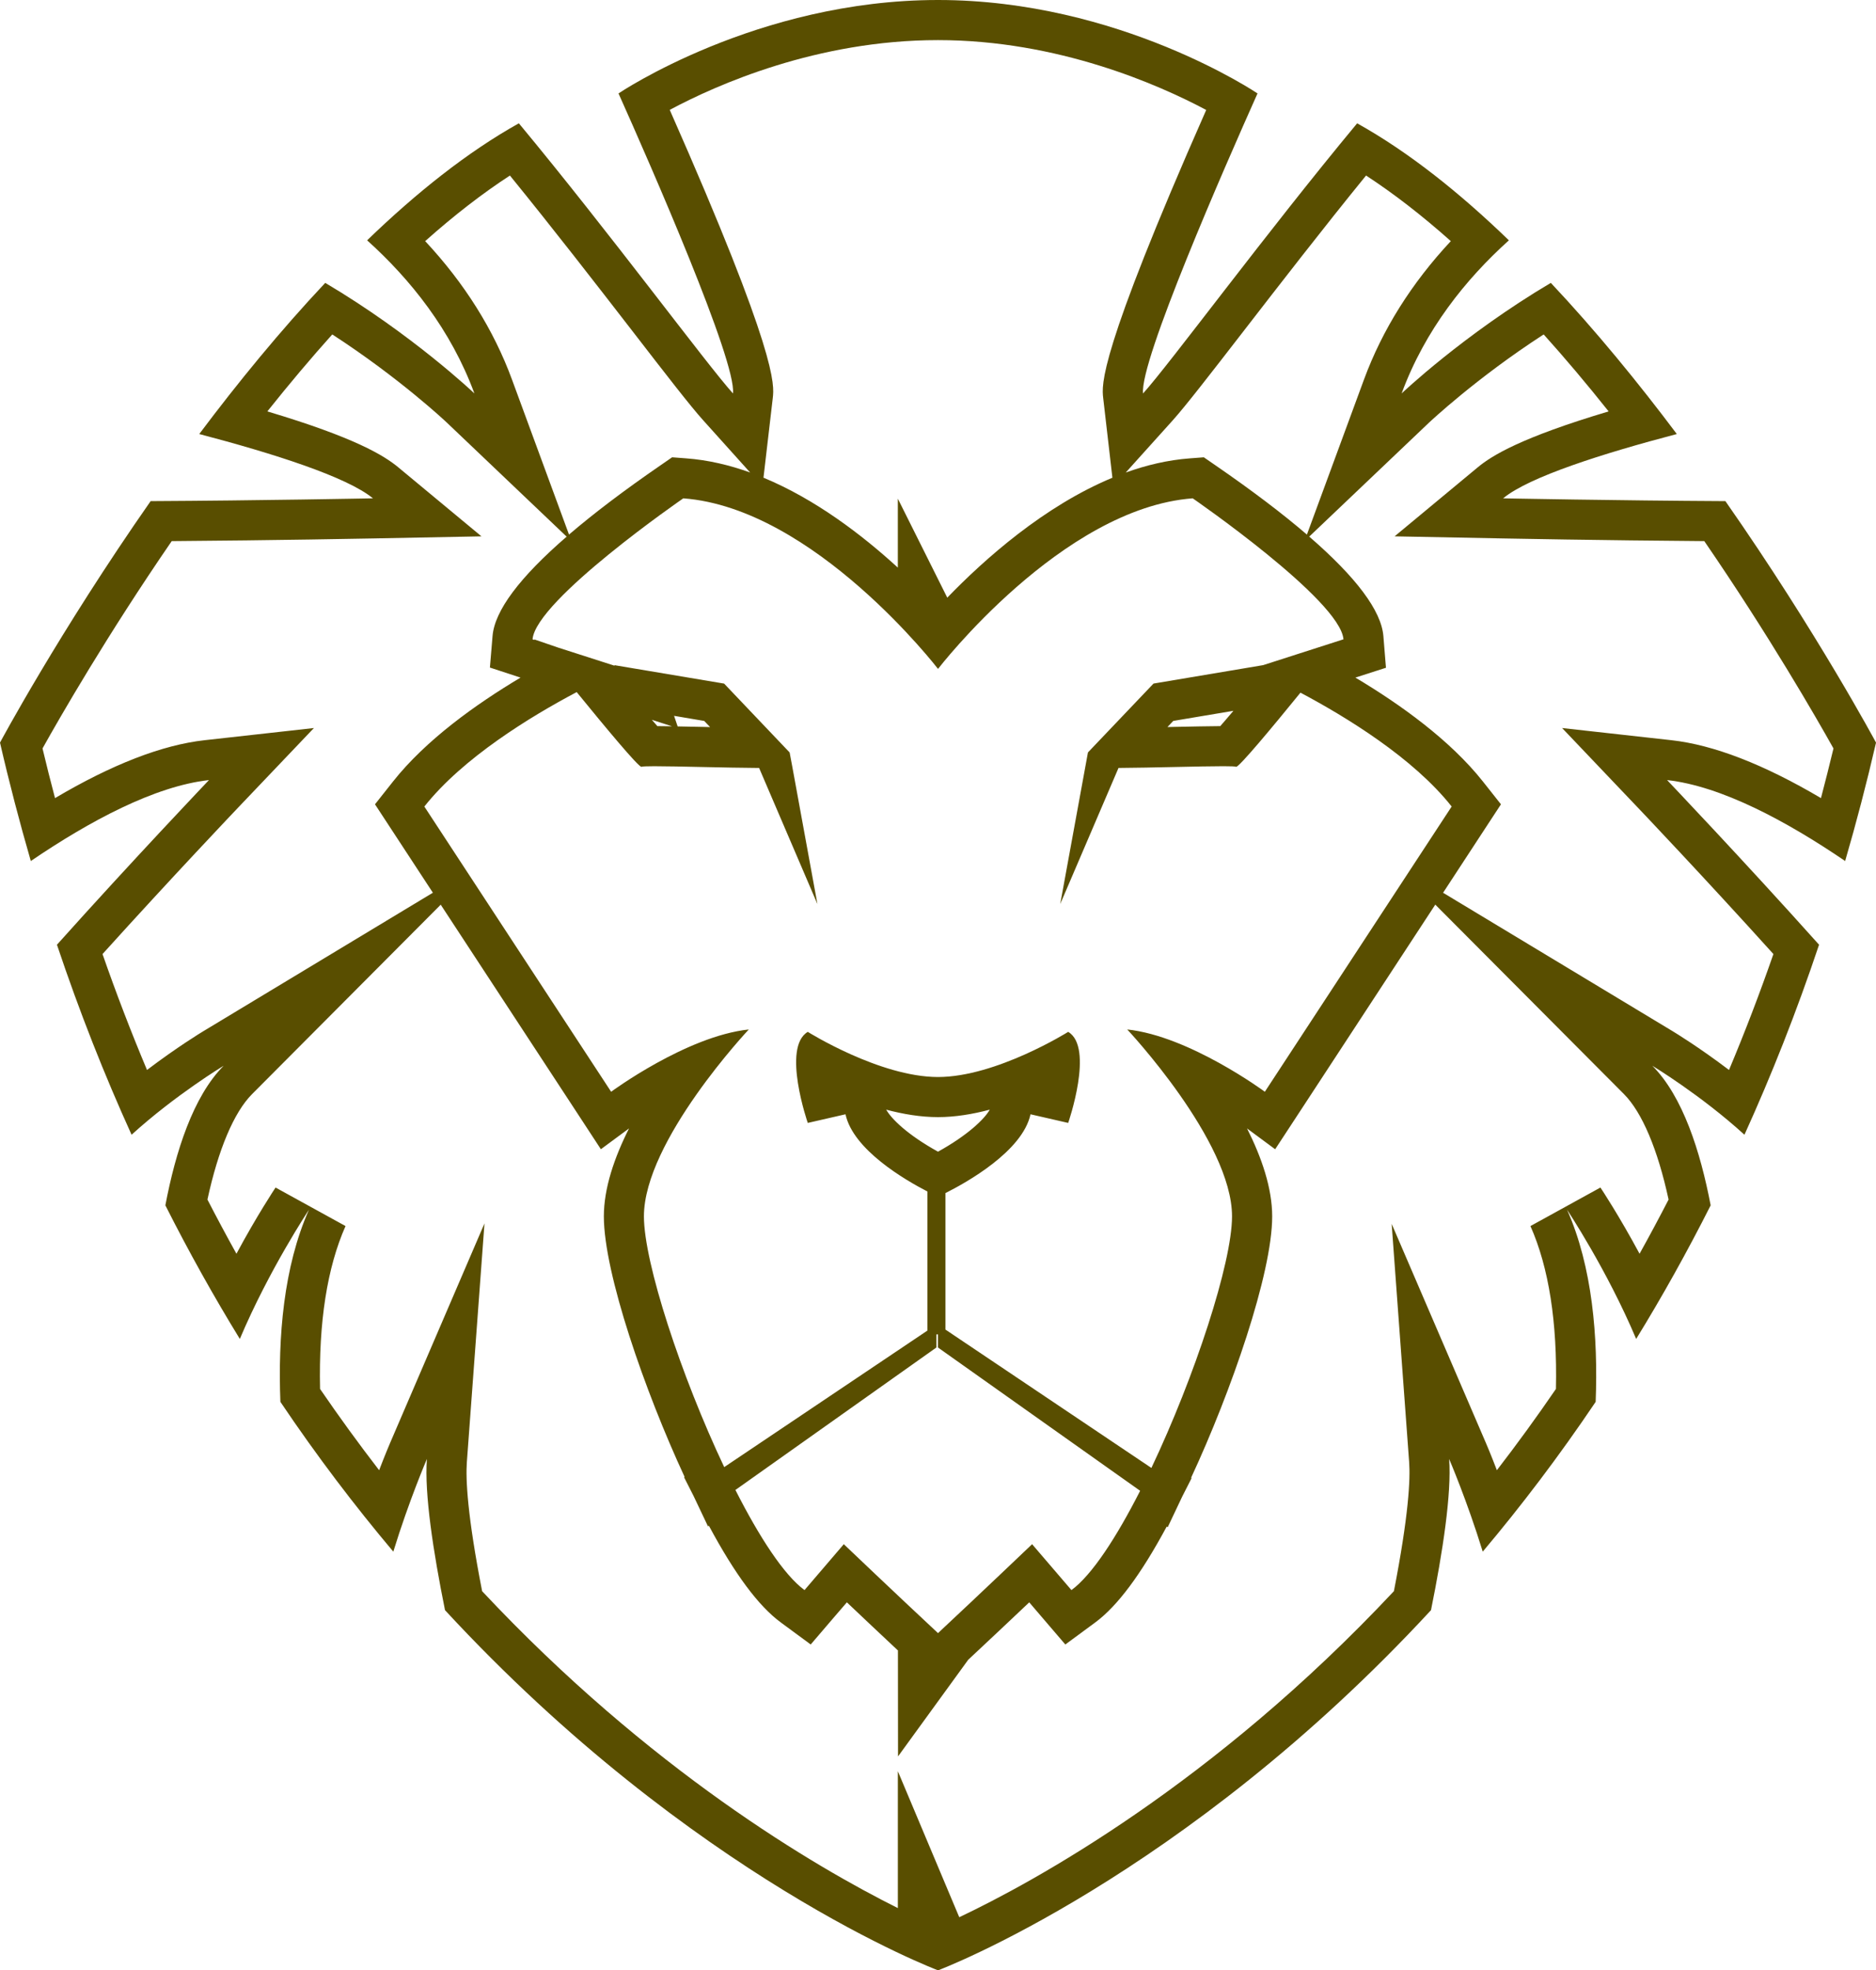 <svg version="1.1" id="图层_1" x="0px" y="0px" width="157.559px" height="165.402px" viewBox="0 0 157.559 165.402" enable-background="new 0 0 157.559 165.402" xml:space="preserve" xmlns="http://www.w3.org/2000/svg" xmlns:xlink="http://www.w3.org/1999/xlink" xmlns:xml="http://www.w3.org/XML/1998/namespace">
  <path fill="#594E00" d="M78.779,3.367c10.084,0,18.562,3.753,22.527,5.864c-9.072,20.548-8.781,23.076-8.652,24.185l0.773,6.688
	c-5.738,2.382-10.73,6.823-13.869,10.067l-4.152-8.31v5.788c-3.01-2.755-6.93-5.744-11.284-7.549l0.78-6.684
	c0.129-1.107,0.429-3.639-8.653-24.193C60.199,7.111,68.639,3.367,78.779,3.367 M114.73,14.736c2.299,1.494,4.679,3.334,7.119,5.505
	c-3.301,3.538-5.75,7.434-7.293,11.622l-4.793,13.014c-2.063-1.773-4.629-3.714-7.68-5.814l-0.978-0.674l-1.186,0.09
	c-1.83,0.137-3.631,0.563-5.371,1.189L98.5,35.28c1.071-1.194,3.115-3.83,5.938-7.478C107.438,23.927,111.064,19.239,114.73,14.736
	 M42.826,14.736c3.67,4.507,7.303,9.198,10.305,13.077c2.815,3.643,4.85,6.274,5.924,7.465l3.947,4.388
	c-1.738-0.627-3.539-1.052-5.369-1.188l-1.184-0.09l-0.976,0.674c-3.055,2.102-5.617,4.043-7.684,5.814L43,31.863
	c-1.541-4.189-3.99-8.087-7.291-11.622C38.146,18.07,40.529,16.23,42.826,14.736 M129.648,28.074
	c1.802,2.001,3.625,4.161,5.455,6.462c-7.365,2.198-9.813,3.71-11.01,4.709l-6.965,5.779l9.047,0.175
	c0.086,0.003,8.514,0.165,16.963,0.226c5.445,7.932,9.398,14.812,10.85,17.404c-0.332,1.384-0.686,2.776-1.051,4.169
	c-4.797-2.834-9.008-4.465-12.555-4.86l-9.185-1.022l6.371,6.691c0.06,0.062,5.568,5.849,11.375,12.282
	c-1.149,3.305-2.397,6.561-3.729,9.731c-2.535-1.922-4.582-3.162-4.705-3.237L121.2,74.944l3.53-5.395l1.33-2.03l-1.506-1.903
	c-2.758-3.486-6.953-6.49-10.719-8.734l0.024-0.009l2.543-0.817l-0.217-2.666c-0.178-2.119-2.266-4.913-6.227-8.344l10.072-9.579
	C120.08,35.426,123.959,31.758,129.648,28.074 M27.906,28.074c5.669,3.671,9.572,7.352,9.613,7.393l10.072,9.583
	c-3.963,3.428-6.047,6.221-6.223,8.339l-0.222,2.65l2.529,0.829l0.043,0.014C39.946,59.13,35.754,62.133,33,65.616l-1.506,1.903
	l1.33,2.03l3.532,5.392L17.049,86.583c-0.125,0.075-2.17,1.316-4.703,3.237c-1.334-3.172-2.586-6.427-3.736-9.731
	c5.813-6.435,11.32-12.222,11.377-12.282l6.377-6.691l-9.184,1.022c-3.555,0.396-7.766,2.026-12.559,4.86
	c-0.371-1.396-0.72-2.787-1.05-4.169c1.449-2.594,5.4-9.474,10.851-17.404c8.443-0.061,16.873-0.223,16.963-0.226l9.051-0.175
	l-6.971-5.782c-1.197-0.996-3.644-2.508-11.012-4.706C24.289,32.234,26.109,30.074,27.906,28.074 M103.59,59.67
	c-0.479,0.569-0.838,0.981-1.104,1.285c-0.987,0.006-2.383,0.035-3.852,0.065c-0.191,0.006-0.389,0.01-0.586,0.014l0.492-0.516
	L103.59,59.67 M56.613,60.092l2.533,0.428l0.492,0.516c-0.197-0.004-0.389-0.008-0.582-0.014c-0.746-0.015-1.477-0.03-2.143-0.042
	L56.613,60.092 M54.748,60.425l1.692,0.545c-0.457-0.007-0.875-0.013-1.229-0.015C55.08,60.808,54.926,60.633,54.748,60.425
	 M120.545,75.94l15.842,15.901c1.525,1.532,2.844,4.653,3.752,8.859c-0.793,1.533-1.604,3.052-2.438,4.548
	c-1.724-3.201-3.191-5.419-3.287-5.559l-5.877,3.234c1.543,3.479,2.264,8.073,2.141,13.673c-1.594,2.327-3.25,4.608-4.961,6.823
	c-0.518-1.353-0.885-2.205-0.916-2.276l-7.92-18.406l1.467,19.983c0.109,1.447-0.039,4.498-1.279,10.853
	C101.86,149.798,86.776,158,80.565,160.944l-5.157-12.256v11.49c-6.935-3.465-20.832-11.578-34.916-26.604
	c-1.244-6.359-1.388-9.407-1.281-10.853l1.479-20.021l-7.932,18.443c-0.029,0.071-0.396,0.925-0.916,2.276
	c-1.713-2.218-3.369-4.499-4.961-6.822c-0.123-5.603,0.596-10.195,2.139-13.674l-5.877-3.233c-0.092,0.139-1.563,2.355-3.285,5.558
	c-0.832-1.496-1.645-3.016-2.436-4.548c0.91-4.203,2.225-7.326,3.752-8.857l15.84-15.898l11.502,17.55l1.949,2.979l2.365-1.747
	c-1.232,2.441-2.115,5.015-2.115,7.382c0,4.773,3.44,14.674,6.781,21.871l-0.045,0.027l0.803,1.582l1.207,2.543l0.076-0.052
	c2.186,4.074,4.164,6.737,6.034,8.114l2.517,1.854l2.035-2.376l1.002-1.162c1.25,1.186,2.803,2.65,4.289,4.04l0.008,8.894
	l5.895-8.114c1.722-1.604,3.634-3.409,5.125-4.819l0.996,1.164l2.035,2.375l2.516-1.854c1.855-1.369,3.826-4.009,6-8.048
	l0.082,0.055l1.22-2.573l0.787-1.547l-0.043-0.028c3.358-7.217,6.811-17.147,6.811-21.944c0-2.365-0.881-4.938-2.111-7.381
	l2.361,1.746l1.953-2.979L120.545,75.94 M74.43,93.152c1.422,0.377,2.904,0.626,4.35,0.626c1.439,0,2.923-0.249,4.345-0.626
	c-0.438,0.792-1.879,2.165-4.345,3.527C76.201,95.258,74.852,93.906,74.43,93.152 M78.779,0C63.537,0,51.947,7.843,51.947,7.843
	c2.728,6.088,9.923,22.504,9.613,25.186c-2.262-2.513-10.313-13.441-17.983-22.678c-4.343,2.423-8.638,5.858-12.744,9.823
	c3.633,3.271,7.041,7.512,9.01,12.854c0,0-5.191-4.94-12.527-9.282c-3.782,4.019-7.35,8.384-10.582,12.689
	c6.175,1.621,12.41,3.594,14.588,5.398c0,0-9.604,0.188-18.67,0.234C4.973,53.057,0,62.339,0,62.339
	c0.787,3.418,1.658,6.728,2.588,9.94c4.942-3.358,10.402-6.287,14.963-6.795c0,0-6.391,6.705-12.768,13.822
	c1.896,5.651,4,10.964,6.268,15.951c3.678-3.343,7.734-5.792,7.734-5.792c-2.562,2.575-4.043,7.218-4.896,11.719
	c1.998,3.955,4.092,7.693,6.254,11.215c2.467-5.836,5.803-10.842,5.803-10.842c-2.131,4.79-2.608,10.687-2.397,16.123
	c3.078,4.574,6.27,8.761,9.484,12.575c1.317-4.289,2.821-7.779,2.821-7.779c-0.219,2.893,0.531,7.792,1.521,12.692
	c20.815,22.511,41.403,30.232,41.403,30.232v-0.021l0.011,0.021c0,0,20.582-7.724,41.395-30.232c0.992-4.9,1.736-9.801,1.525-12.692
	c0,0,1.502,3.49,2.821,7.779c3.216-3.814,6.404-8.001,9.484-12.575c0.209-5.438-0.271-11.333-2.4-16.123
	c0,0,3.337,5.006,5.802,10.842c2.166-3.521,4.258-7.26,6.256-11.215c-0.859-4.501-2.334-9.144-4.9-11.719
	c0,0,4.063,2.449,7.738,5.792c2.266-4.987,4.373-10.3,6.266-15.951c-6.377-7.117-12.764-13.822-12.764-13.822
	c4.562,0.508,10.018,3.437,14.955,6.795c0.938-3.214,1.803-6.522,2.594-9.94c0,0-4.975-9.281-12.651-20.271
	c-9.064-0.047-18.668-0.234-18.668-0.234c2.176-1.806,8.411-3.777,14.588-5.398c-3.234-4.307-6.8-8.672-10.582-12.689
	c-7.334,4.342-12.531,9.282-12.531,9.282c1.971-5.343,5.375-9.582,9.01-12.854c-4.102-3.965-8.397-7.4-12.744-9.823
	c-7.672,9.235-15.715,20.165-17.981,22.678c-0.312-2.682,6.889-19.098,9.612-25.186C105.609,7.843,94.023,0,78.779,0L78.779,0z
	 M78.787,56.146c0,0,10.379-13.485,21.385-14.313c0,0,12.391,8.532,12.662,11.835l-6.746,2.168l-9.207,1.547l-5.508,5.781
	l-0.22,1.204L89.045,75.89l4.895-11.424c2.781-0.016,6.89-0.146,8.813-0.146c0.61,0,1,0.016,1.057,0.048
	c0.004,0.001,0.01,0.003,0.015,0.003c0.264,0,3.01-3.291,5.396-6.225c3.848,2.042,9.475,5.48,12.699,9.559L106.23,91.649
	c0,0-6.33-4.678-11.557-5.229c0,0,8.801,9.358,8.801,15.688c0,3.905-3.137,13.463-6.772,21.12l-17.298-11.616v-11.457
	c1.718-0.86,6.472-3.496,7.146-6.615l3.164,0.725c0,0,2.205-6.34,0-7.644c0,0-6.043,3.789-10.935,3.791
	c-4.891-0.002-10.936-3.791-10.936-3.791c-2.201,1.304,0,7.644,0,7.644l3.168-0.725c0.643,2.976,4.986,5.505,6.877,6.48v11.679
	l-17.063,11.459c-3.621-7.646-6.744-17.157-6.744-21.05c0-6.329,8.807-15.688,8.807-15.688c-5.229,0.552-11.561,5.229-11.561,5.229
	L35.639,67.706c3.256-4.111,8.947-7.573,12.795-9.607c2.4,2.943,5.168,6.273,5.438,6.273c0.004,0,0.004-0.002,0.01-0.003
	c0.057-0.032,0.447-0.048,1.063-0.048c1.925,0,6.025,0.131,8.81,0.146l4.897,11.424l-2.108-11.521l-0.226-1.204l-5.502-5.781
	l-9.211-1.547c0,0,0.008,0.025,0.017,0.048l-4.736-1.521l-2.023-0.694c0,0,0.019,0.023,0.043,0.059l-0.18-0.059
	C45,50.366,57.387,41.834,57.387,41.834c11.004,0.826,21.391,14.313,21.391,14.313v-0.019L78.787,56.146L78.787,56.146z
	 M67.568,133.483c-1.737-1.278-3.811-4.479-5.803-8.406l16.879-11.959v-1.101h0.133v1.101l16.98,12.029
	c-1.982,3.896-4.037,7.063-5.769,8.336l-3.305-3.853c0,0-4.401,4.196-7.897,7.459l-0.011,0.014v-0.014
	c-3.504-3.263-7.907-7.459-7.907-7.459L67.568,133.483L67.568,133.483z" class="color c1"/>
</svg>